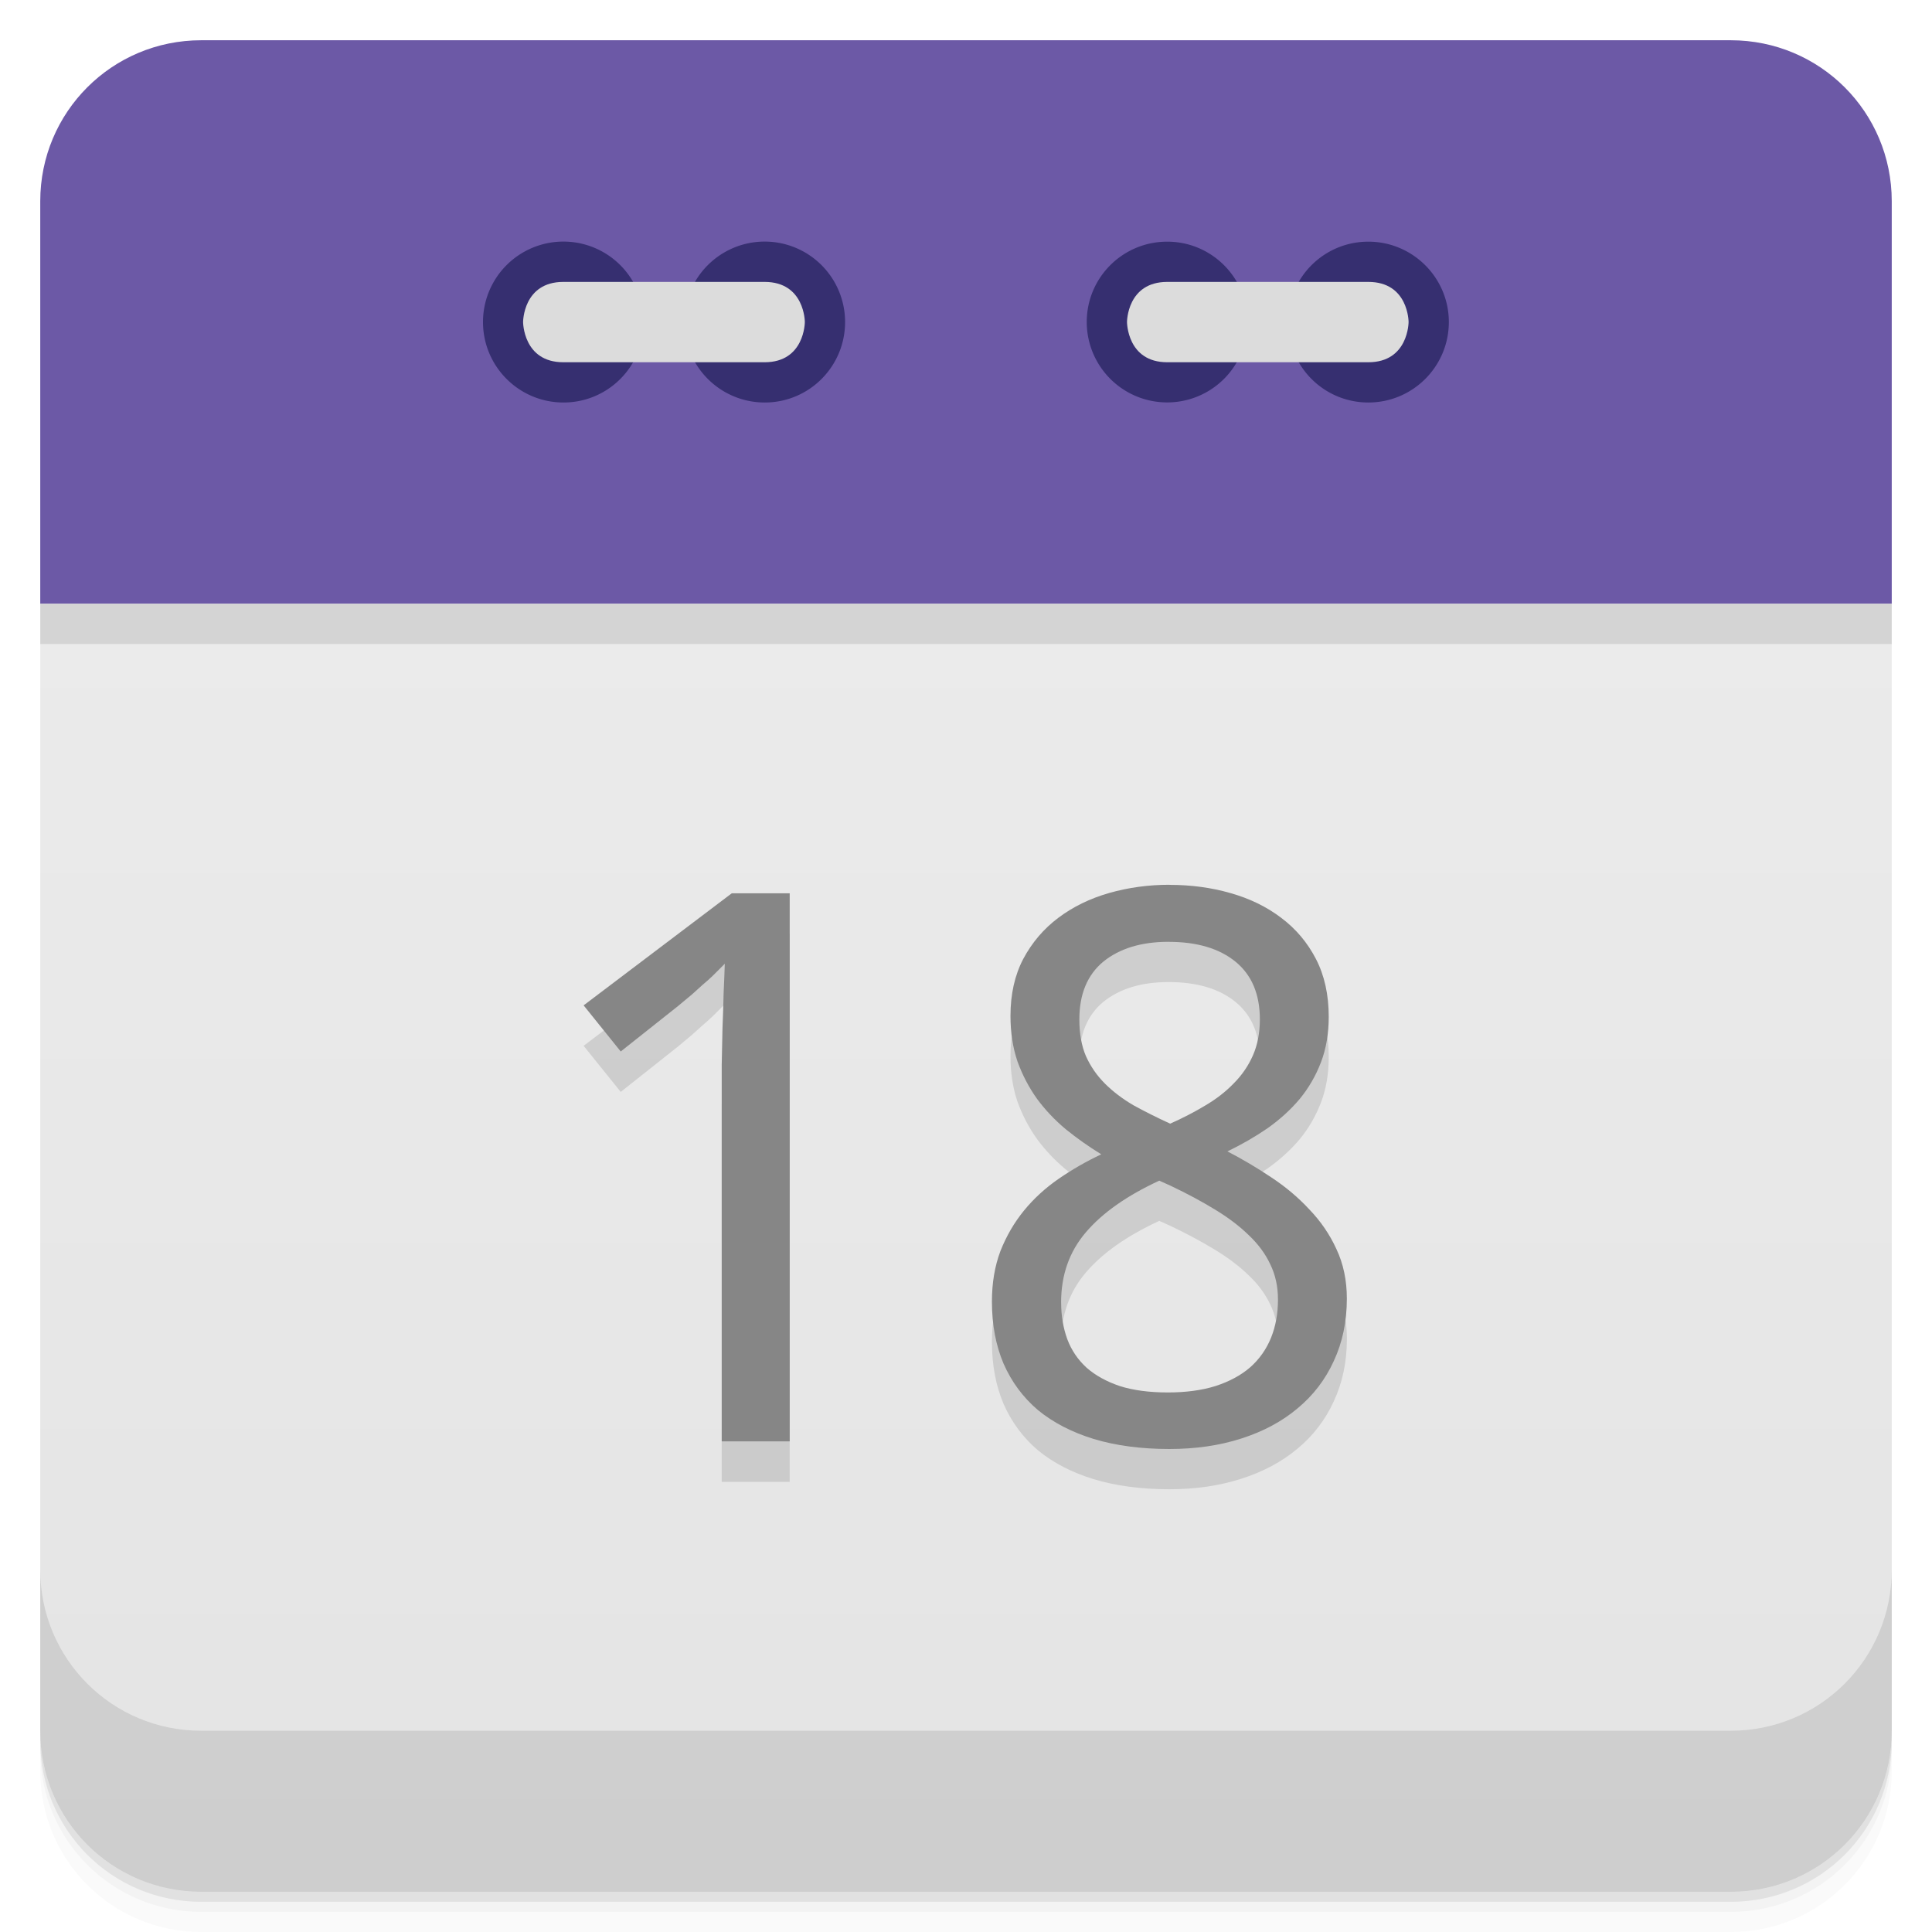 <svg width="48" height="48" viewBox="0 0 48 48" xmlns="http://www.w3.org/2000/svg">
  <defs>
    <linearGradient id="a" x1="1" x2="47" gradientTransform="rotate(-90 24 24)" gradientUnits="userSpaceOnUse">
      <stop offset="0" stop-color="#e4e4e4"/>
      <stop offset="1" stop-color="#eee"/>
    </linearGradient>
  </defs>
  <path d="M5 1C2.784 1 1 2.784 1 5v10h46V5c0-2.216-1.784-4-4-4z" fill-rule="evenodd" fill="#6c59a6"/>
  <path d="M1 15v28c0 2.216 1.784 4 4 4h38c2.216 0 4-1.784 4-4V15z" fill="url(#a)"/>
  <path d="M1 15v1h46v-1z" fill-rule="evenodd" opacity=".1"/>
  <path d="M1 43v.25c0 2.216 1.784 4 4 4h38c2.216 0 4-1.784 4-4V43c0 2.216-1.784 4-4 4H5c-2.216 0-4-1.784-4-4zm0 .5v.5c0 2.216 1.784 4 4 4h38c2.216 0 4-1.784 4-4v-.5c0 2.216-1.784 4-4 4H5c-2.216 0-4-1.784-4-4z" opacity=".02"/>
  <path d="M1 43.25v.25c0 2.216 1.784 4 4 4h38c2.216 0 4-1.784 4-4v-.25c0 2.216-1.784 4-4 4H5c-2.216 0-4-1.784-4-4z" opacity=".05"/>
  <path d="M1 43v.25c0 2.216 1.784 4 4 4h38c2.216 0 4-1.784 4-4V43c0 2.216-1.784 4-4 4H5c-2.216 0-4-1.784-4-4z" opacity=".1"/>
  <path d="M1 39v4c0 2.216 1.784 4 4 4h38c2.216 0 4-1.784 4-4v-4c0 2.216-1.784 4-4 4H5c-2.216 0-4-1.784-4-4z" opacity=".1"/>
  <path d="M30.996 8A1.997 1.997 0 1 1 27 8c0-1.102.891-1.996 2-1.996 1.105 0 1.996.898 1.996 1.996M35.996 8c0 1.105-.895 2-2 2S32 9.105 32 8c0-1.102.891-1.996 1.996-1.996s2 .898 2 1.996" fill="#362f70"/>
  <path d="M33.996 9c1 0 1-1 1-1s0-.996-1-.996H29c-1 0-1 .996-1 .996s0 1 1 1m4.996 0" fill="#dcdcdc"/>
  <path d="M15.996 8c0 1.105-.891 2-1.996 2s-2-.895-2-2a1.998 1.998 0 0 1 3.996 0M20.996 8c0 1.105-.891 2-1.996 2s-2-.895-2-2a1.998 1.998 0 0 1 3.996 0" fill="#362f70"/>
  <path d="M13.996 9c-1 0-1-1-1-1s0-.996 1-.996h5c1 0 1 .996 1 .996s0 1-1 1m-5 0" fill="#dcdcdc"/>
  <g opacity=".12">
    <path d="M19.621 36.816h-1.69v-8.504-.857q.008-.456.019-.904.019-.456.028-.867.02-.42.029-.735-.164.167-.289.288t-.259.233l-.269.242-.346.289-1.422 1.127-.922-1.145 3.68-2.785h1.44v13.618zM29.054 22.983q.807 0 1.518.205.72.205 1.259.615.547.41.864 1.024t.317 1.434q0 .625-.192 1.128t-.528.913q-.337.4-.798.727-.46.317-.999.577.558.288 1.086.643.538.353.95.8.423.438.672.985.26.55.26 1.23 0 .857-.328 1.556-.316.69-.902 1.174-.577.484-1.394.745-.807.261-1.786.261-1.056 0-1.883-.251-.816-.251-1.383-.717-.557-.475-.855-1.155-.288-.68-.288-1.537 0-.698.211-1.258.221-.56.586-1.006t.864-.792 1.056-.605q-.47-.289-.883-.625-.413-.344-.72-.764-.298-.42-.48-.922-.173-.512-.173-1.127 0-.81.317-1.416.327-.615.874-1.024t1.258-.615q.72-.205 1.5-.205zm-2.69 10.376q0 .494.153.913.154.41.48.708.328.289.826.456.5.159 1.192.159.672 0 1.18-.159.52-.167.865-.465.346-.308.519-.736t.172-.95q0-.485-.192-.876-.182-.39-.538-.727-.346-.335-.836-.633t-1.094-.587l-.289-.13q-1.21.56-1.825 1.285-.614.717-.614 1.742zm2.67-8.96q-1.015 0-1.623.493-.595.493-.595 1.434 0 .531.163.913.173.382.47.68t.712.541q.422.233.912.456.461-.204.865-.447.413-.242.71-.55.308-.306.48-.697t.173-.895q0-.94-.605-1.434t-1.661-.494z"/>
  </g>
  <g fill="#868686">
    <path d="M19.621 35.811h-1.69v-8.504-.856l.019-.904q.019-.456.028-.867.02-.42.029-.736-.164.168-.289.289t-.259.232l-.269.243-.346.288-1.422 1.128-.922-1.146 3.68-2.784h1.44V35.81zM29.054 21.984q.807 0 1.518.205.72.204 1.259.614.547.41.864 1.024t.317 1.435q0 .624-.192 1.127t-.528.913q-.337.401-.798.727-.46.317-.999.577.558.289 1.086.643.538.354.95.8.423.439.673.986.258.549.258 1.23 0 .856-.327 1.555-.316.69-.902 1.174-.577.485-1.394.746-.807.26-1.786.26-1.056 0-1.883-.25-.816-.252-1.383-.717-.557-.475-.855-1.156-.288-.68-.288-1.537 0-.698.211-1.257.221-.56.586-1.007t.864-.791 1.056-.606q-.47-.289-.883-.624-.413-.345-.72-.764-.298-.42-.48-.922-.173-.512-.173-1.128 0-.81.317-1.416.327-.614.874-1.024t1.258-.614q.72-.205 1.5-.205zm-2.69 10.376q0 .493.153.913.154.41.48.708.328.288.826.456.5.158 1.192.158.672 0 1.18-.158.52-.168.865-.466.346-.307.519-.736t.172-.95q0-.484-.192-.875-.182-.391-.538-.727-.346-.336-.836-.633-.489-.299-1.094-.587l-.289-.13q-1.21.56-1.825 1.285-.614.717-.614 1.742zm2.67-8.961q-1.015 0-1.623.493-.595.494-.595 1.435 0 .53.164.913.172.382.47.68t.71.54q.423.233.913.457.462-.205.865-.447.413-.242.71-.55.308-.307.48-.698t.173-.894q0-.94-.605-1.435-.605-.493-1.661-.493z"/>
  </g>
</svg>
